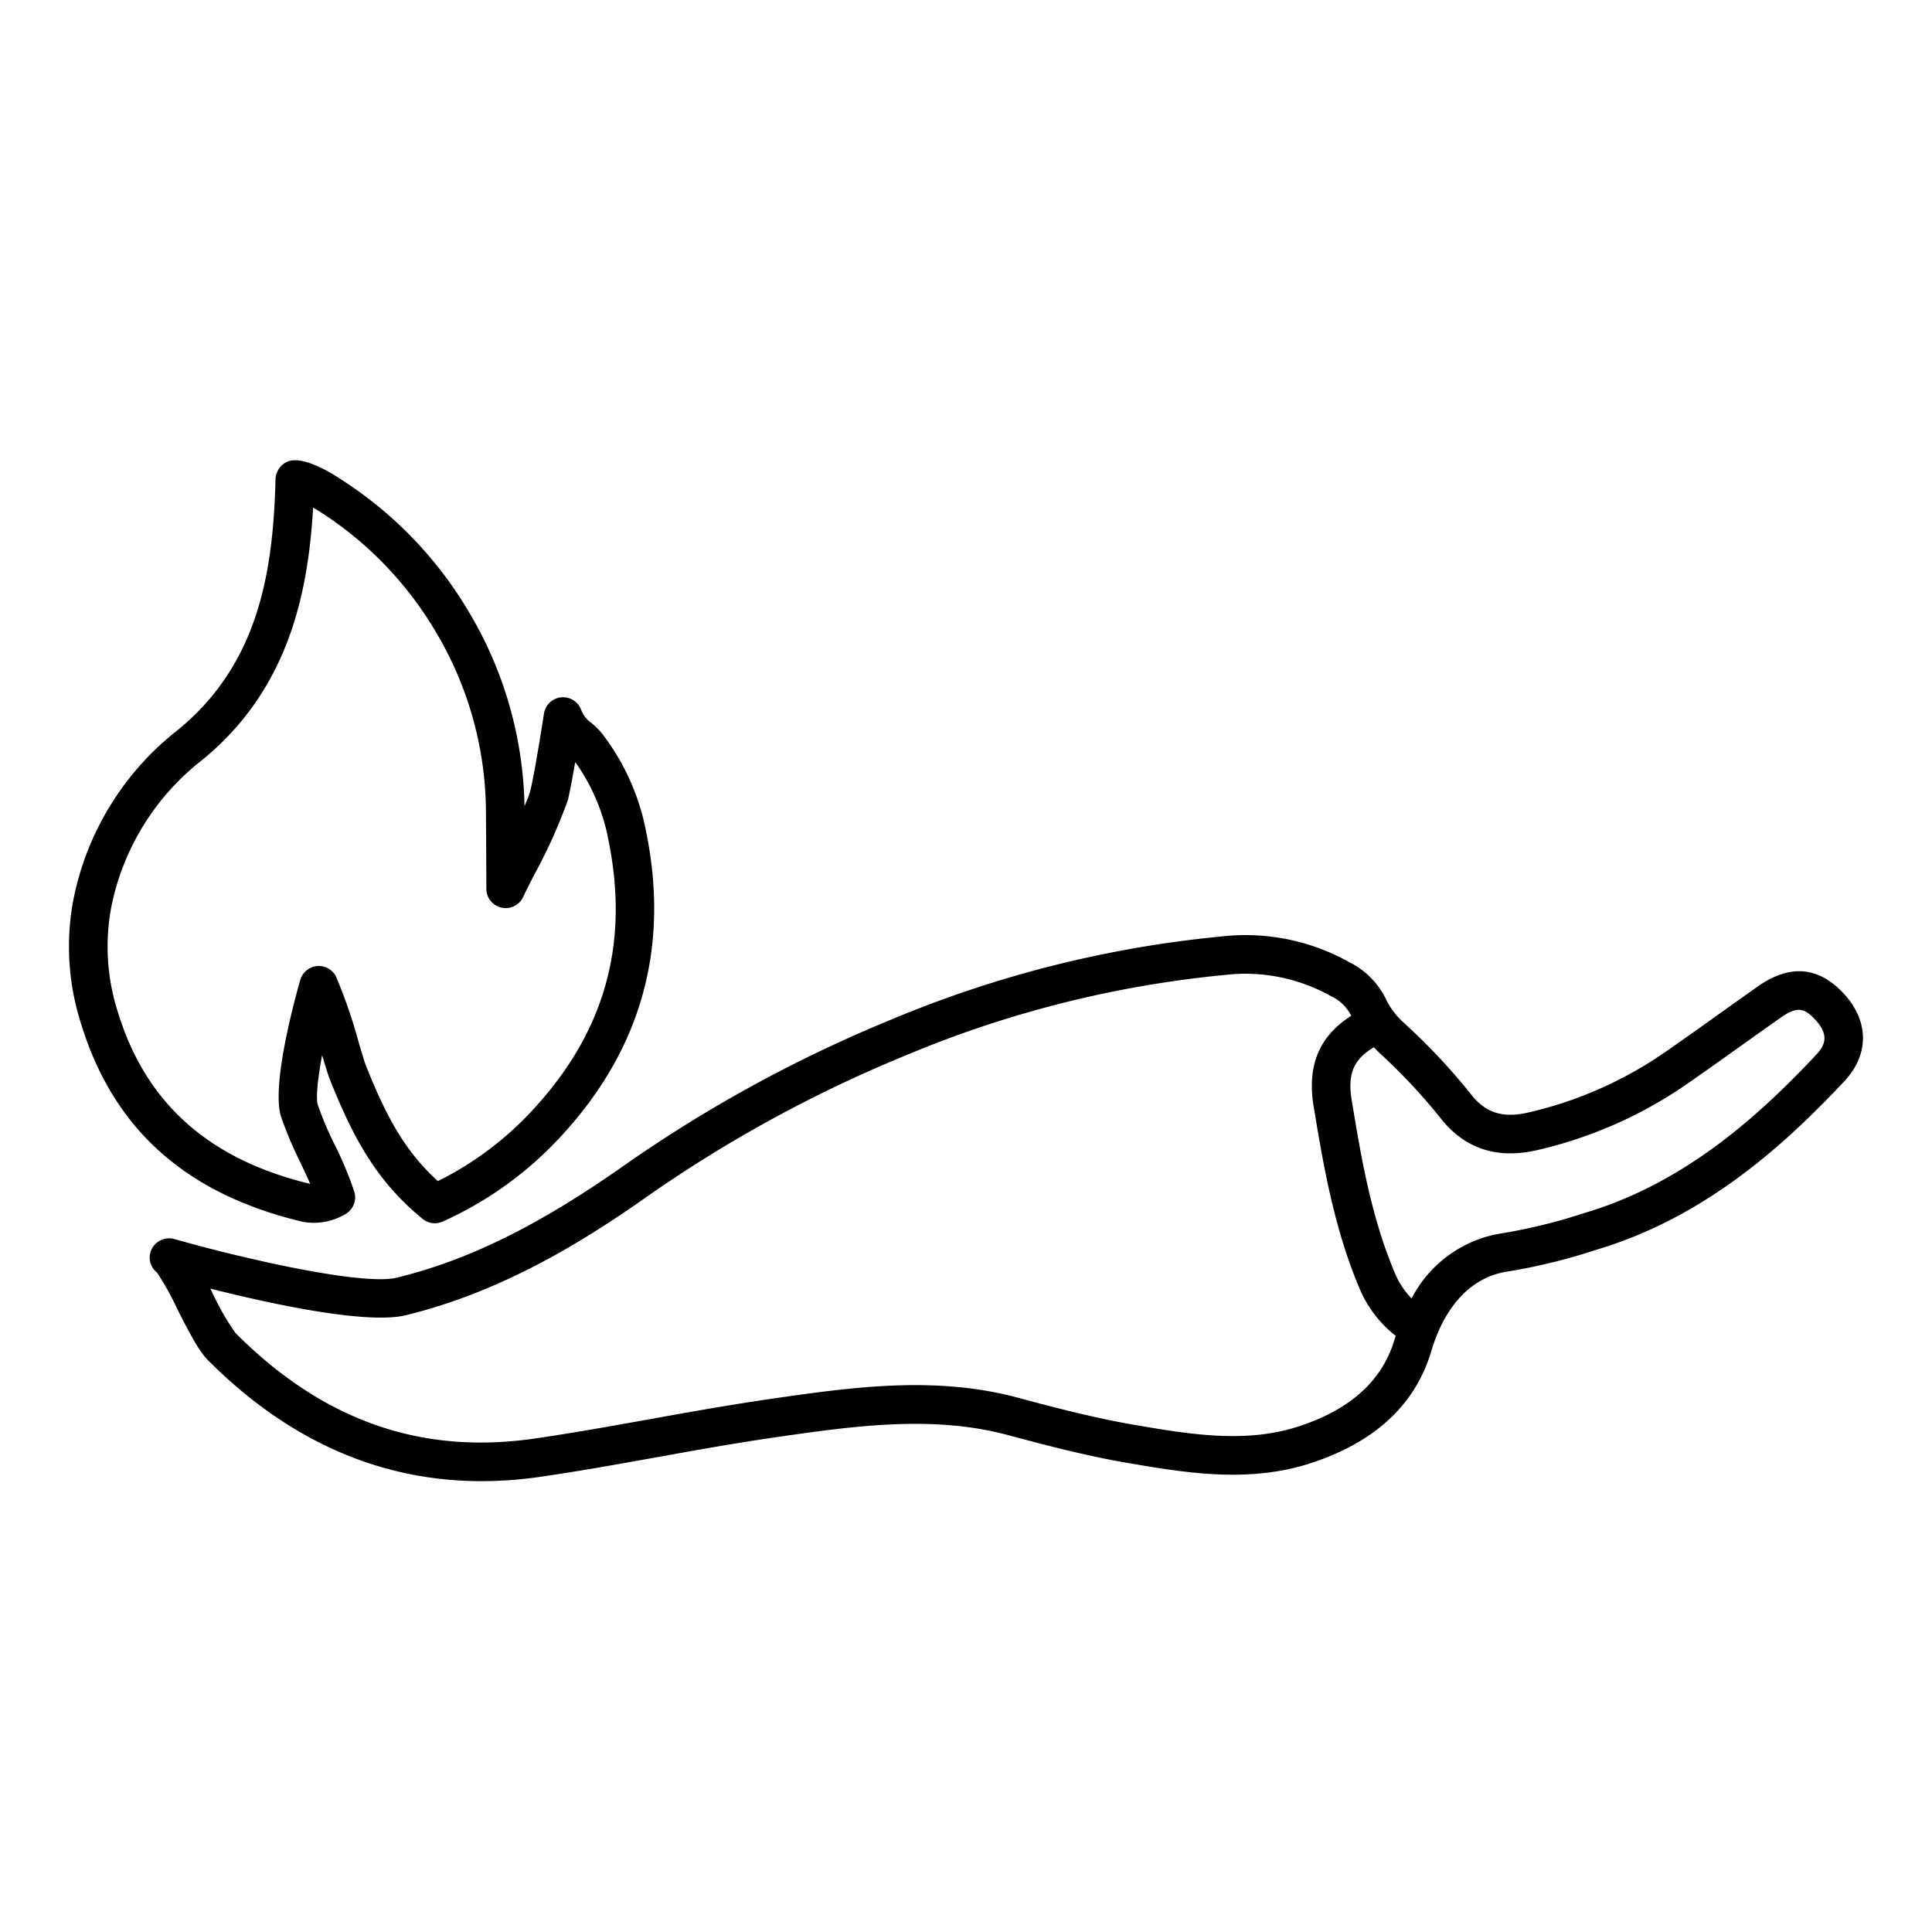 <svg xmlns="http://www.w3.org/2000/svg" viewBox="0 0 200 200"><title>szechuan</title><path d="M190.751,102.735c-2.575-2.693-5.521-2.906-8.751-.638q-2.054,1.442-4.093,2.905c-1.705,1.217-3.41,2.434-5.131,3.63a40.943,40.943,0,0,1-14.694,6.563c-2.614.567-4.367-.029-5.867-1.993a63.793,63.793,0,0,0-6.574-7.029l-.236-.228a7.749,7.749,0,0,1-1.943-2.544,8.353,8.353,0,0,0-3.737-3.771,22,22,0,0,0-13.311-2.684,117.194,117.194,0,0,0-34.148,8.6A142.061,142.061,0,0,0,64.523,120.71c-8.81,6.182-16.039,9.745-23.442,11.554-3.533.862-15.979-1.99-23-3.99a2.024,2.024,0,0,0-2.362,1,1.957,1.957,0,0,0,.53,2.458,27.9,27.9,0,0,1,2.081,3.728c1.327,2.626,2.269,4.418,3.21,5.361,8.3,8.317,17.8,12.509,28.319,12.508a42.057,42.057,0,0,0,6.029-.443c4.1-.593,8.223-1.335,12.214-2.053s8.144-1.464,12.219-2.051c7.958-1.146,16.187-2.329,24.02-.223,3.968,1.067,8.2,2.17,12.445,2.895,5.817.991,12.412,2.117,18.858.026,6.661-2.16,10.872-6.06,12.515-11.591,1.429-4.811,4.253-7.746,7.952-8.266a60.392,60.392,0,0,0,9.1-2.235l.231-.07c11.325-3.421,19.563-11.085,25.476-17.379C193.558,109.125,193.493,105.6,190.751,102.735ZM134.41,147.671c-5.51,1.786-11.326.794-16.952-.165-4.077-.7-8.2-1.771-12.078-2.814-8.629-2.32-17.271-1.077-25.629.126-4.145.6-8.319,1.347-12.356,2.073-3.958.711-8.051,1.448-12.078,2.03-11.779,1.7-21.905-1.87-30.944-10.932a27.252,27.252,0,0,1-2.473-4.341l-.127-.251c6.11,1.542,16.175,3.749,20.258,2.751,10.137-2.477,18.573-7.8,24.79-12.165a138.017,138.017,0,0,1,26.96-14.737,113.265,113.265,0,0,1,33-8.318,18.1,18.1,0,0,1,10.939,2.16,4.494,4.494,0,0,1,2.069,1.891c.027.064.063.117.091.179-3.309,2.088-4.589,5.159-3.895,9.356.97,5.852,2.068,12.484,4.7,18.738a12.114,12.114,0,0,0,3.8,5.031c-.05.155-.1.3-.15.463C143.08,142.938,139.744,145.941,134.41,147.671ZM188,109.2c-5.57,5.931-13.3,13.142-23.716,16.289l-.233.07a56.464,56.464,0,0,1-8.5,2.1,12.7,12.7,0,0,0-9.421,6.756,8.313,8.313,0,0,1-1.768-2.712c-2.447-5.821-3.46-11.932-4.438-17.841-.443-2.672.2-4.215,2.3-5.445.134.135.259.27.4.406l.237.229a60.79,60.79,0,0,1,6.173,6.578c2.443,3.2,5.773,4.368,9.895,3.476a44.916,44.916,0,0,0,16.131-7.188c1.733-1.206,3.451-2.432,5.17-3.658q2.03-1.449,4.068-2.888c1.746-1.226,2.451-1.032,3.562.129C189.464,107.176,188.877,108.267,188,109.2ZM35.823,125.647a2,2,0,0,0,.85-2.29,37.09,37.09,0,0,0-2.015-4.834,35,35,0,0,1-1.755-4.139c-.229-.709-.012-2.724.442-5.156.41,1.365.633,2.1.8,2.51,2.4,6.031,4.841,10.55,9.6,14.44a2,2,0,0,0,2.091.274,37.556,37.556,0,0,0,12.46-9.066C66.412,108.5,69.31,98,66.9,86.167A23.941,23.941,0,0,0,62.31,75.921,7.653,7.653,0,0,0,61.174,74.8a2.8,2.8,0,0,1-1.024-1.35,2,2,0,0,0-3.839.424c-.01.061-.941,6.091-1.416,8a11.739,11.739,0,0,1-.6,1.568,40.606,40.606,0,0,0-5.838-20.23A41.047,41.047,0,0,0,35.4,49.69c-1.523-1.016-4.3-2.607-5.772-1.844a2.088,2.088,0,0,0-1.105,1.763c-.251,9.4-1.653,19.057-10.143,25.98A29.569,29.569,0,0,0,7.6,93.119a26.064,26.064,0,0,0,.71,12.593c3.311,11.072,10.834,17.864,23,20.763A6.432,6.432,0,0,0,35.823,125.647ZM12.139,104.566a22.1,22.1,0,0,1-.616-10.678,25.669,25.669,0,0,1,9.389-15.2c8.839-7.207,10.977-17.026,11.5-26.133.29.159.562.319.777.463a37.14,37.14,0,0,1,11.82,12.218A36.688,36.688,0,0,1,50.3,83.621c.024,1.5.047,8.392.047,8.393a2,2,0,0,0,3.82.821c.189-.416.581-1.19,1.055-2.129a54.4,54.4,0,0,0,3.557-7.864c.217-.869.5-2.42.769-3.953a20.278,20.278,0,0,1,3.437,8.077c2.17,10.657-.331,19.725-7.644,27.723a33.642,33.642,0,0,1-10.014,7.579c-3.493-3.174-5.424-6.875-7.465-12.006-.108-.271-.405-1.262-.692-2.219a53.989,53.989,0,0,0-2.377-6.936,2,2,0,0,0-3.713.348c-.72,2.531-2.99,11.034-1.979,14.162a38.624,38.624,0,0,0,1.946,4.621c.375.791.738,1.558,1.063,2.318C21.526,120,14.993,114.112,12.139,104.566Z"/></svg>